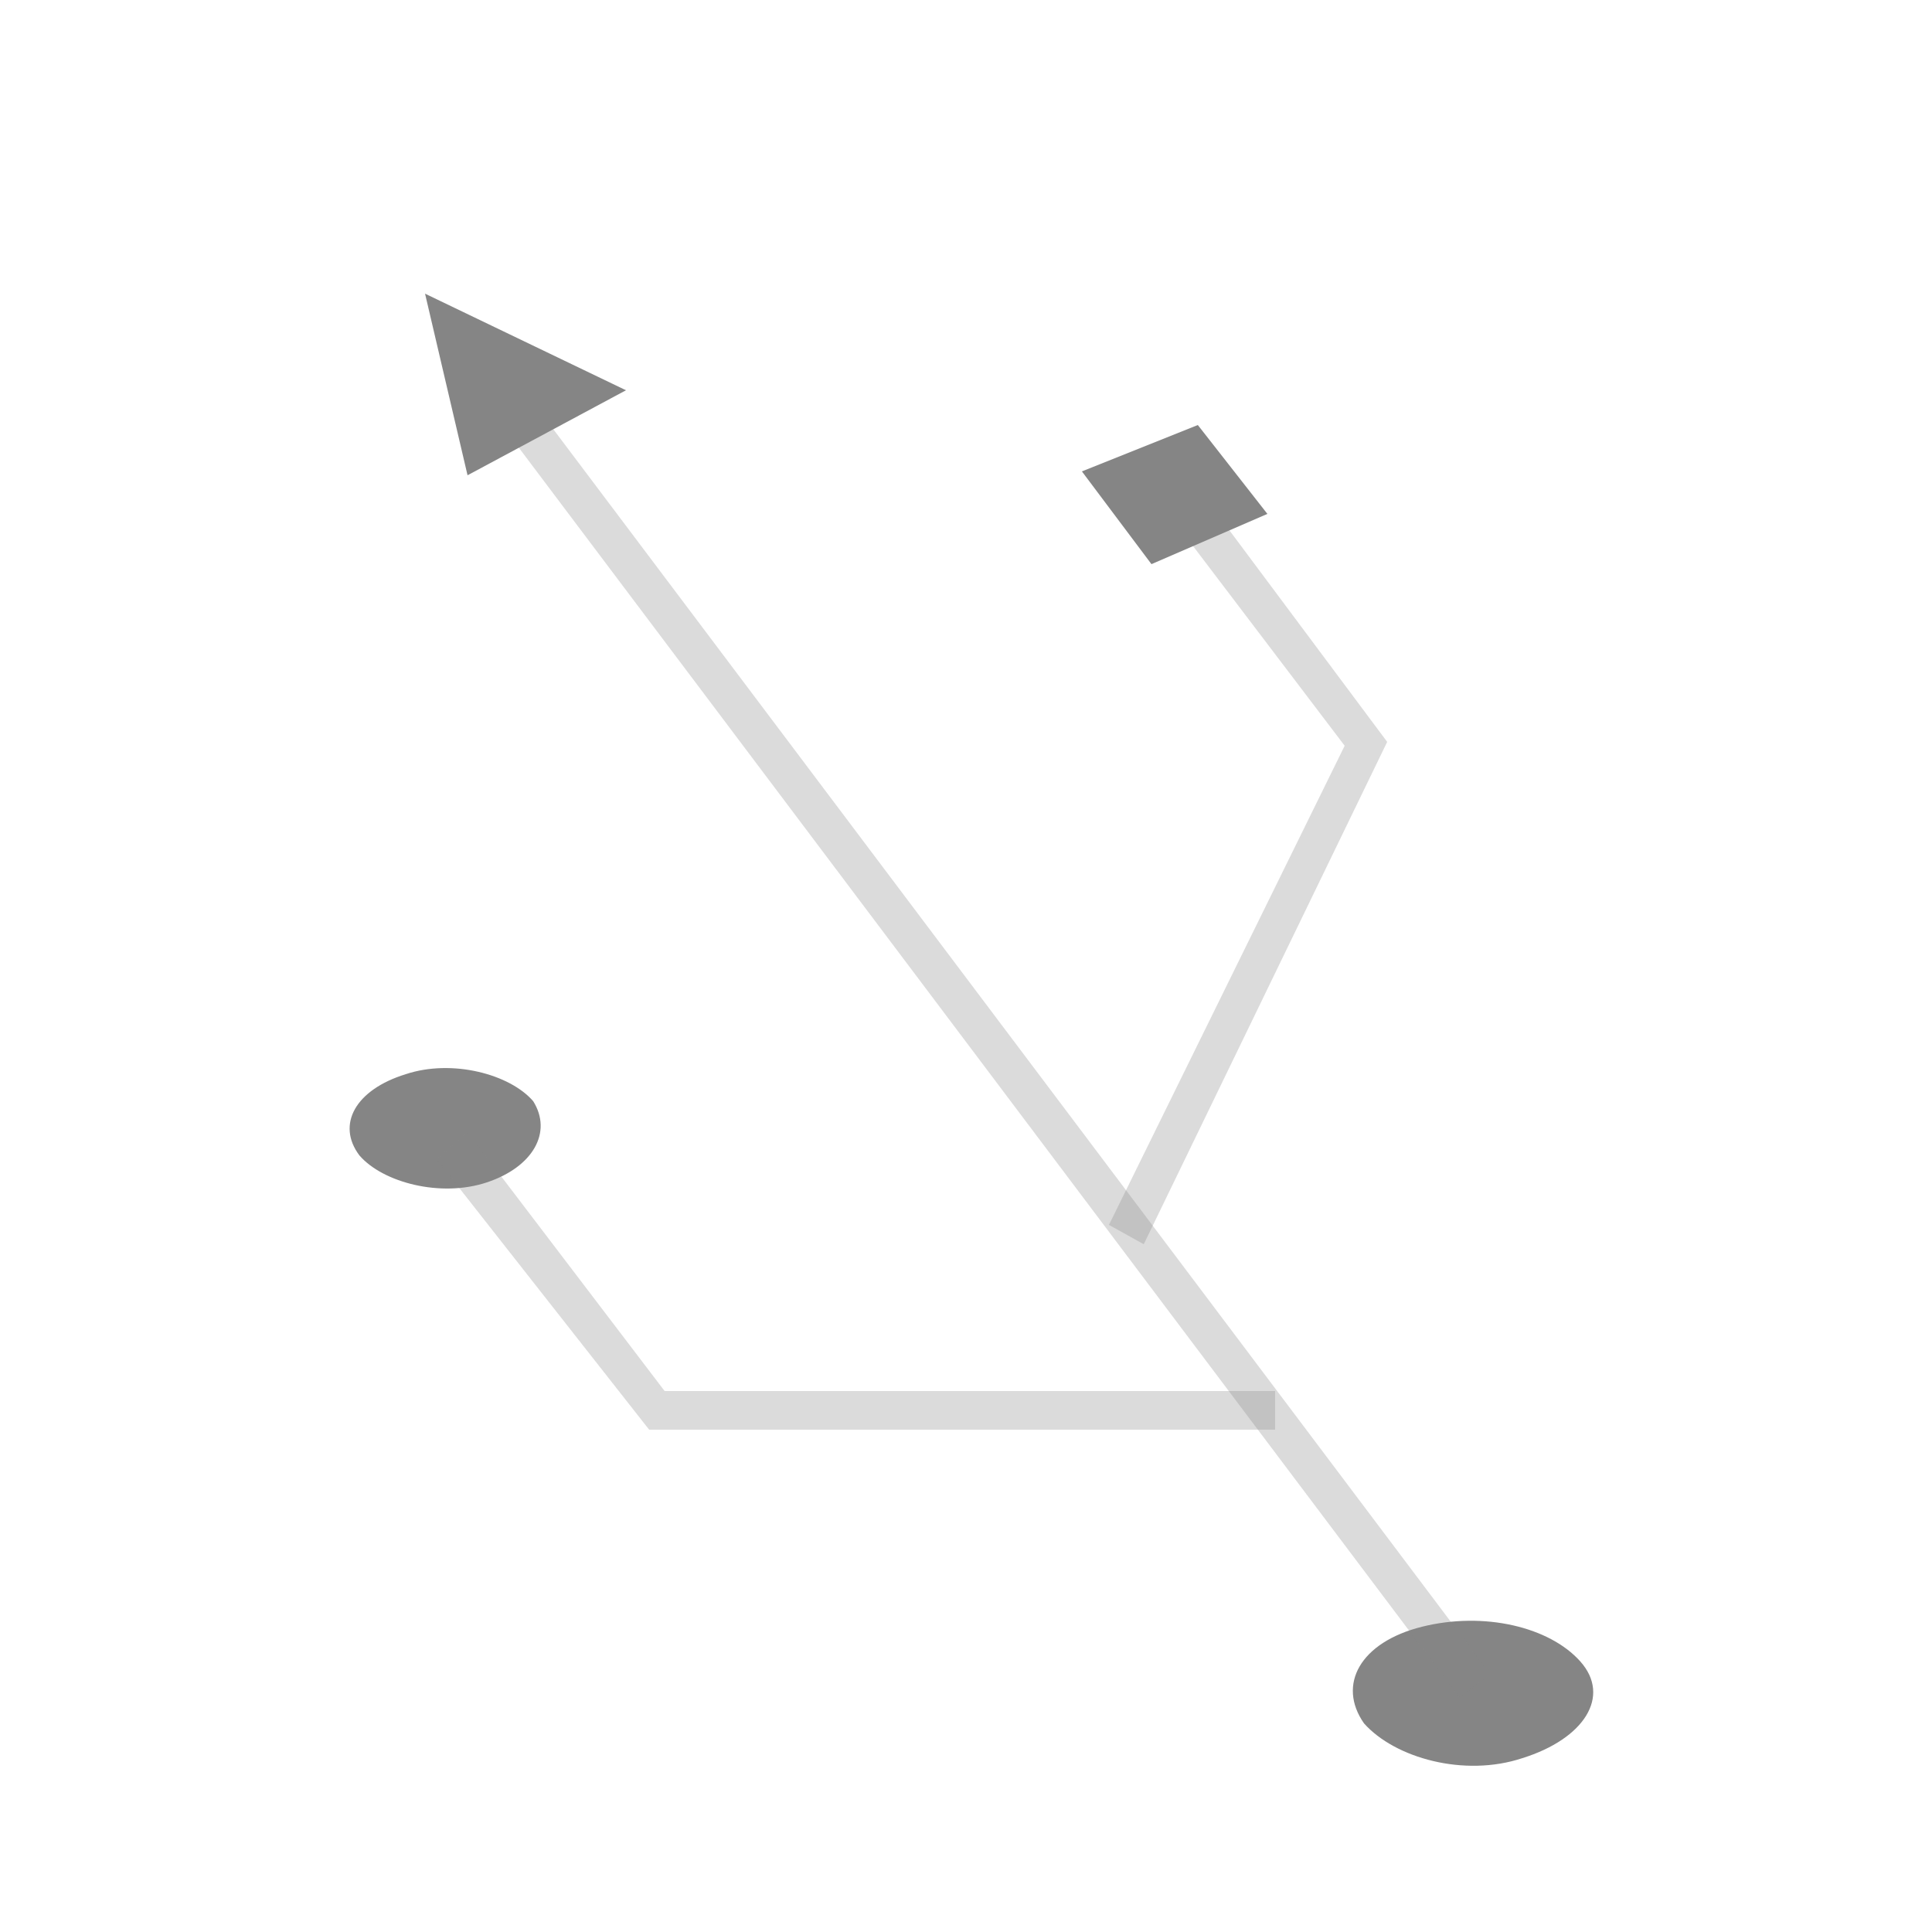 <svg id="Layer_1" xmlns="http://www.w3.org/2000/svg" viewBox="0 0 50 50"><style>.st0{fill:#858585}.st1{opacity:.3}</style><path class="st0" d="M12.6 30.6c-1.2.4-2.7 0-3.3-.7-.6-.8-.1-1.7 1.2-2.1 1.2-.4 2.7 0 3.3.7.5.8 0 1.7-1.2 2.1zm26.8 14.9c-1.5.5-3.3 0-4.1-.9-.7-1-.1-2.1 1.5-2.5s3.3 0 4.1.9.1 2-1.5 2.5z"/><g class="st1"><path transform="rotate(-36.965 25.102 26.264)" class="st0" d="M24.6 4.6h1V48h-1z"/></g><path class="st0" d="M11 7.6l1.1 4.7 4.1-2.2z"/><g class="st1"><path class="st0" d="M29.6 32.2l-.9-.5 6.1-12.4-4.1-5.4.8-.6 4.4 5.9z"/></g><path class="st0" d="M28 12.2l1.8 2.4 3-1.3L31 11z"/><g class="st1"><path class="st0" d="M33 37H16.8l-5.5-7 .8-.7 5.1 6.7H33z"/></g></svg>
